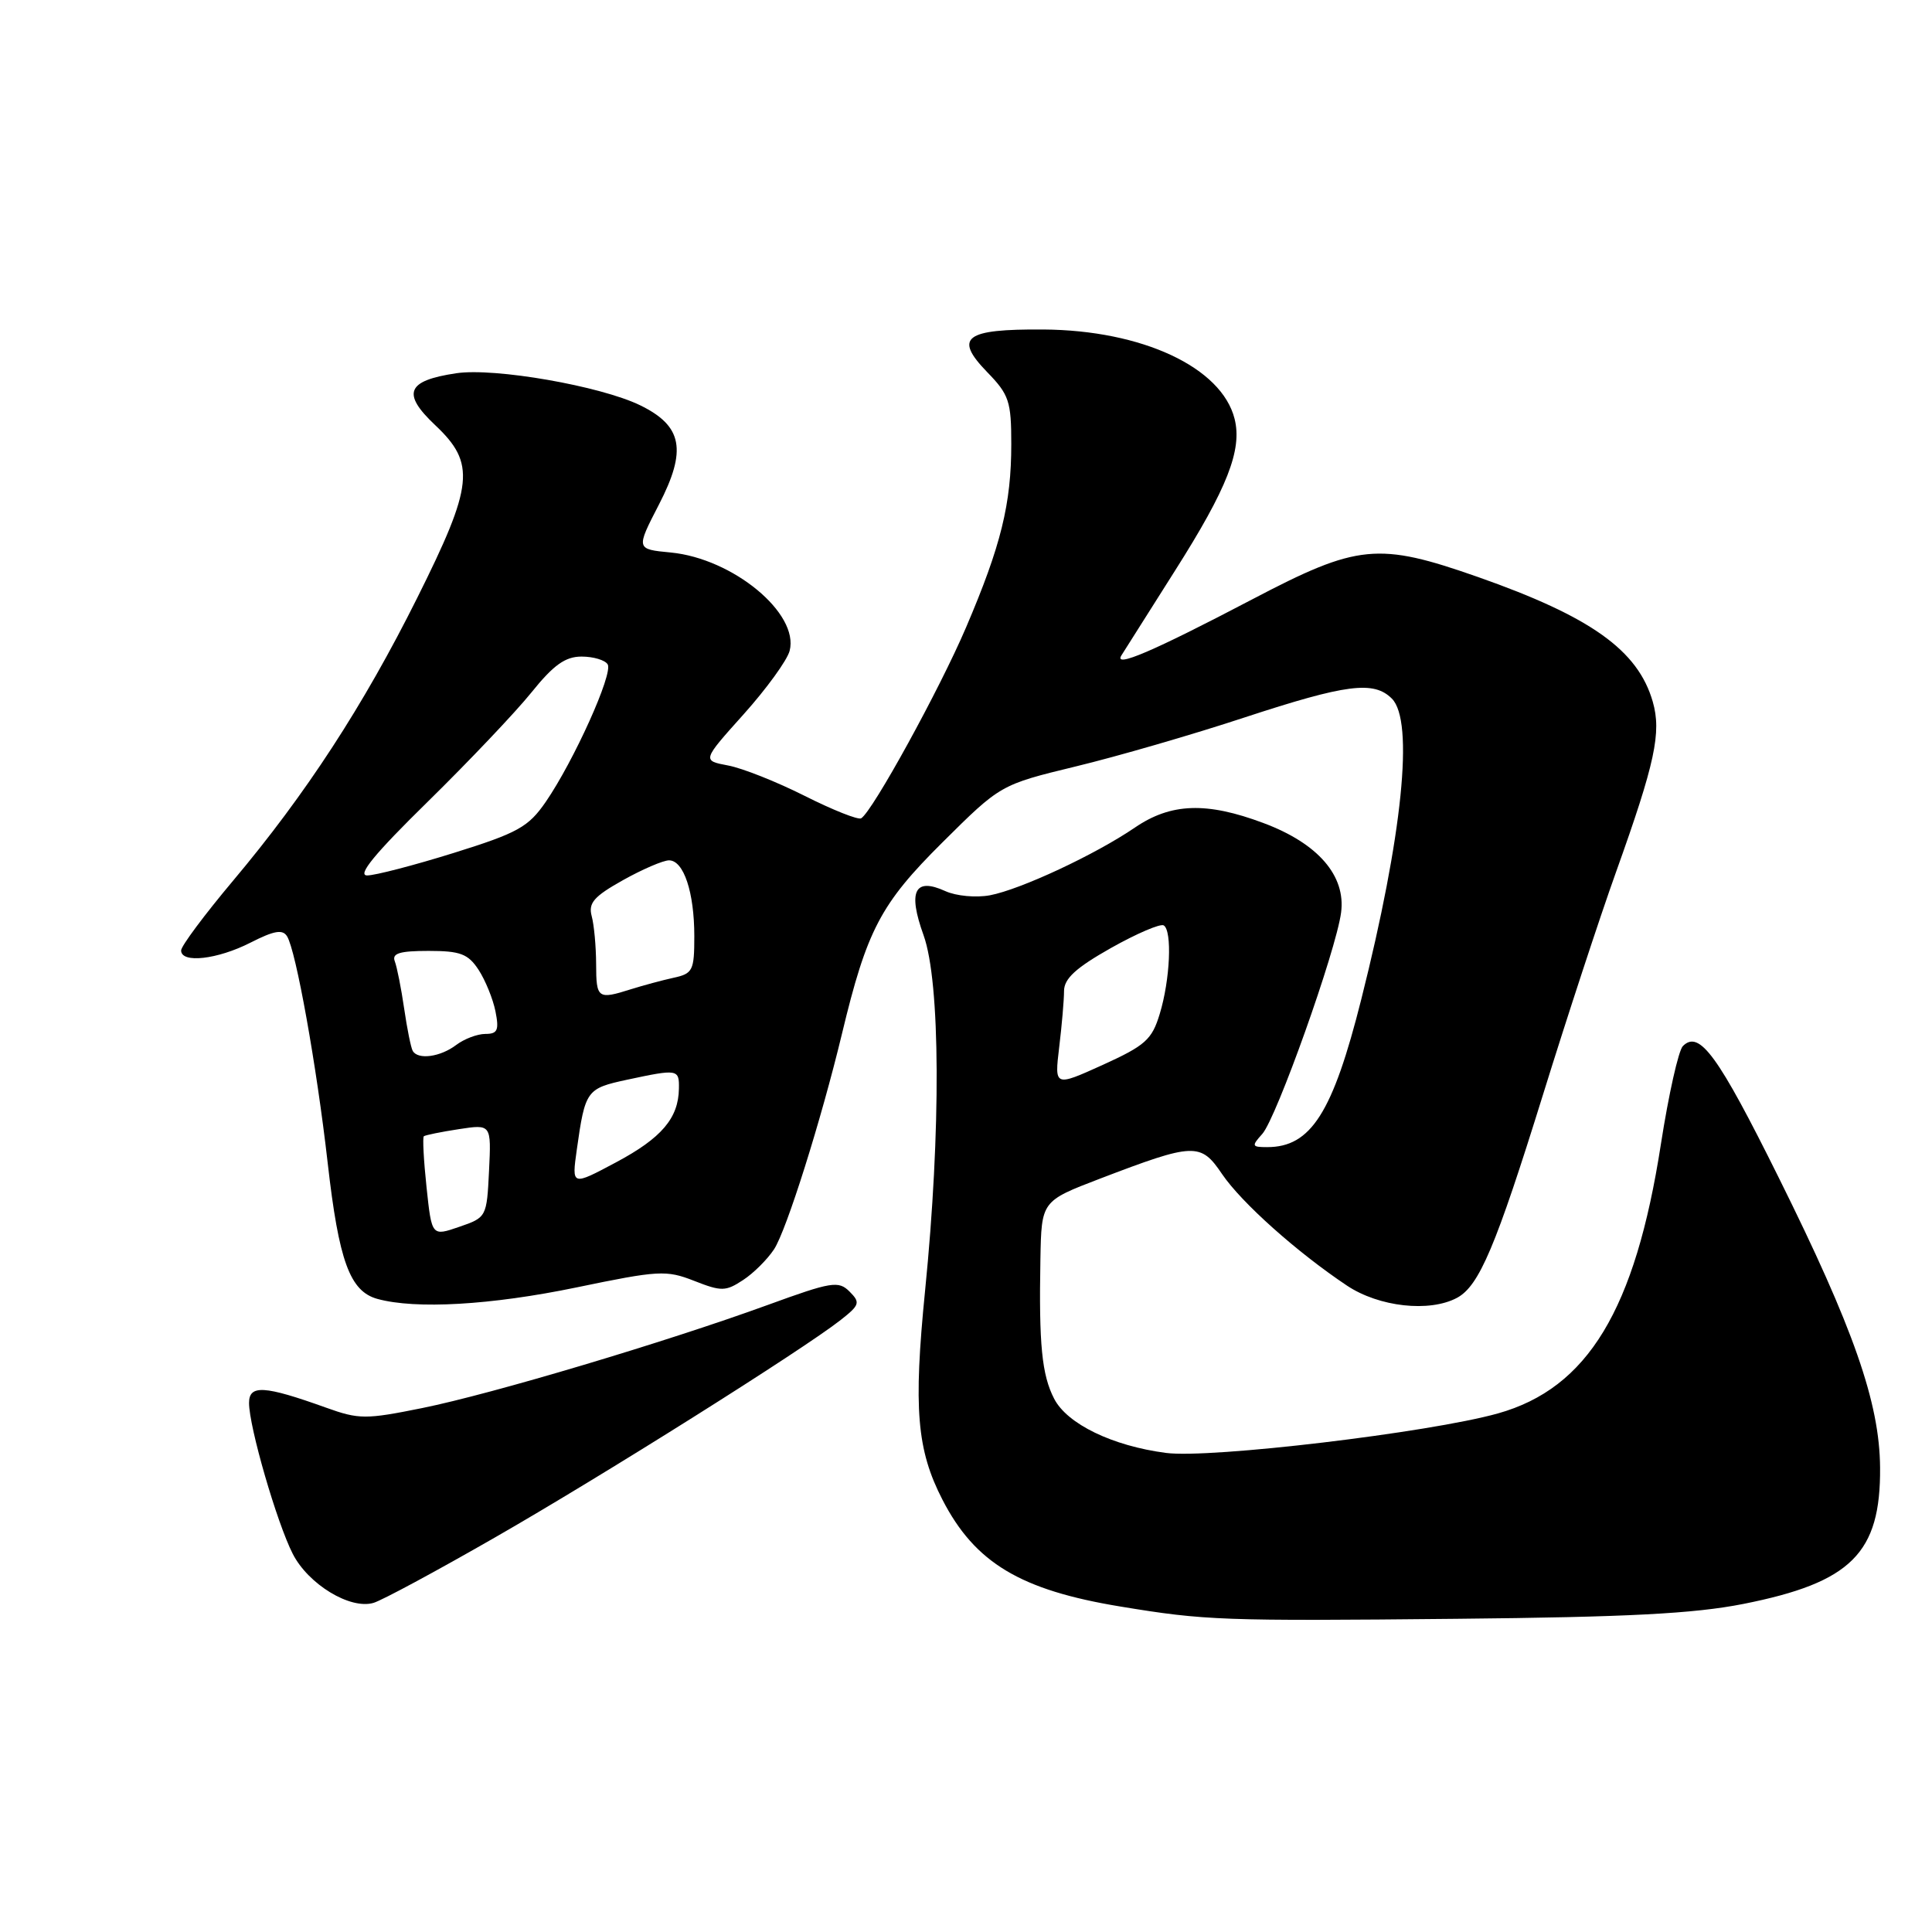 <?xml version="1.0" encoding="UTF-8" standalone="no"?>
<!DOCTYPE svg PUBLIC "-//W3C//DTD SVG 1.1//EN" "http://www.w3.org/Graphics/SVG/1.1/DTD/svg11.dtd" >
<svg xmlns="http://www.w3.org/2000/svg" xmlns:xlink="http://www.w3.org/1999/xlink" version="1.1" viewBox="0 0 256 256">
 <g >
 <path fill="currentColor"
d=" M 231.00 212.53 C 245.31 209.69 249.21 205.80 249.12 194.46 C 249.06 185.87 245.61 176.00 235.68 156.02 C 227.64 139.82 225.17 136.43 222.99 138.61 C 222.41 139.19 221.10 145.03 220.08 151.59 C 216.68 173.56 210.39 183.95 198.47 187.29 C 189.39 189.83 160.34 193.29 154.50 192.52 C 147.40 191.59 141.41 188.69 139.68 185.34 C 138.05 182.18 137.65 178.16 137.86 166.82 C 138.00 159.15 138.00 159.15 145.75 156.18 C 158.26 151.40 159.09 151.37 161.93 155.57 C 164.51 159.37 171.86 165.93 178.48 170.35 C 182.73 173.18 189.41 173.92 193.06 171.97 C 196.00 170.39 198.20 165.19 204.47 145.00 C 207.63 134.82 211.98 121.55 214.15 115.50 C 219.31 101.08 220.17 97.07 219.00 92.98 C 217.04 86.16 210.81 81.72 195.85 76.46 C 182.59 71.81 179.94 72.07 165.96 79.40 C 152.78 86.31 147.54 88.56 148.59 86.85 C 149.02 86.16 152.22 81.10 155.70 75.61 C 162.63 64.69 164.62 59.60 163.59 55.50 C 161.87 48.67 151.34 43.75 138.25 43.66 C 127.83 43.59 126.35 44.70 130.80 49.30 C 133.71 52.29 134.00 53.17 134.00 58.85 C 134.00 66.78 132.64 72.30 128.01 83.13 C 124.52 91.31 115.63 107.50 114.11 108.43 C 113.72 108.67 110.37 107.34 106.65 105.47 C 102.94 103.60 98.36 101.78 96.47 101.43 C 93.03 100.78 93.03 100.78 98.54 94.64 C 101.57 91.26 104.31 87.48 104.63 86.24 C 105.92 81.28 97.13 74.01 88.88 73.21 C 84.26 72.77 84.26 72.77 87.31 66.86 C 91.04 59.64 90.44 56.45 84.84 53.71 C 79.60 51.15 65.52 48.69 60.44 49.46 C 53.88 50.44 53.20 52.12 57.66 56.33 C 63.05 61.41 62.76 64.25 55.28 79.23 C 48.15 93.52 40.54 105.21 30.89 116.69 C 27.10 121.20 24.00 125.36 24.00 125.94 C 24.00 127.68 28.80 127.14 33.18 124.91 C 36.32 123.31 37.45 123.11 38.04 124.07 C 39.22 125.98 41.95 141.18 43.42 154.09 C 44.90 167.11 46.36 171.10 50.00 172.11 C 55.07 173.51 65.05 172.94 76.39 170.59 C 87.28 168.33 88.28 168.27 91.98 169.72 C 95.59 171.14 96.15 171.13 98.45 169.62 C 99.84 168.72 101.69 166.87 102.57 165.53 C 104.22 163.01 108.81 148.43 111.56 137.00 C 114.87 123.22 116.67 119.78 124.86 111.64 C 132.57 103.98 132.57 103.98 142.53 101.56 C 148.01 100.24 158.08 97.32 164.90 95.07 C 178.41 90.64 182.03 90.17 184.43 92.57 C 187.39 95.53 185.84 110.73 180.38 132.40 C 176.59 147.47 173.70 152.00 167.91 152.00 C 165.86 152.00 165.81 151.86 167.26 150.25 C 169.14 148.15 177.03 125.99 177.70 120.93 C 178.35 116.04 174.65 111.76 167.42 109.06 C 159.88 106.23 155.16 106.40 150.39 109.65 C 145.11 113.25 135.23 117.86 131.17 118.63 C 129.33 118.97 126.70 118.73 125.27 118.08 C 121.19 116.22 120.27 118.08 122.38 123.93 C 124.61 130.14 124.70 149.83 122.58 171.00 C 121.02 186.64 121.48 192.12 124.88 198.72 C 129.19 207.09 135.21 210.70 148.50 212.88 C 159.67 214.72 161.94 214.81 193.00 214.50 C 215.71 214.28 224.46 213.82 231.00 212.53 Z  M 65.50 203.77 C 79.74 195.61 106.38 178.85 111.40 174.90 C 113.92 172.92 114.02 172.59 112.57 171.14 C 111.11 169.68 110.19 169.83 101.74 172.91 C 88.22 177.83 65.24 184.69 55.97 186.57 C 48.45 188.09 47.57 188.09 43.20 186.52 C 35.01 183.58 33.00 183.46 33.00 185.90 C 33.00 189.06 36.68 201.75 38.79 205.89 C 40.85 209.93 46.40 213.30 49.49 212.39 C 50.60 212.07 57.80 208.19 65.50 203.77 Z  M 56.52 157.33 C 56.14 153.76 55.98 150.72 56.16 150.56 C 56.35 150.41 58.43 149.98 60.80 149.62 C 65.10 148.96 65.10 148.96 64.80 155.13 C 64.50 161.25 64.47 161.32 60.86 162.56 C 57.21 163.82 57.21 163.82 56.52 157.33 Z  M 76.43 152.33 C 77.54 144.46 77.71 144.23 83.09 143.07 C 89.82 141.63 90.01 141.66 89.96 144.25 C 89.90 148.17 87.66 150.80 81.62 154.02 C 75.75 157.15 75.75 157.15 76.43 152.33 Z  M 140.35 138.75 C 140.70 135.86 140.99 132.51 140.99 131.31 C 141.00 129.67 142.56 128.24 147.20 125.62 C 150.61 123.70 153.76 122.35 154.20 122.62 C 155.34 123.33 155.05 129.83 153.67 134.35 C 152.64 137.76 151.76 138.54 146.11 141.11 C 139.72 144.00 139.72 144.00 140.35 138.75 Z  M 54.69 139.25 C 54.45 138.84 53.94 136.30 53.55 133.62 C 53.16 130.94 52.60 128.13 52.31 127.37 C 51.91 126.32 52.96 126.00 56.78 126.00 C 61.00 126.00 62.02 126.39 63.41 128.50 C 64.31 129.88 65.32 132.36 65.65 134.00 C 66.15 136.51 65.93 137.00 64.32 137.00 C 63.25 137.00 61.51 137.66 60.44 138.47 C 58.34 140.06 55.38 140.46 54.69 139.25 Z  M 78.99 127.75 C 78.98 125.41 78.72 122.55 78.40 121.38 C 77.94 119.65 78.70 118.78 82.54 116.63 C 85.13 115.18 87.88 114.00 88.65 114.00 C 90.59 114.00 92.00 118.22 92.00 124.05 C 92.00 128.60 91.80 129.01 89.25 129.56 C 87.74 129.89 85.20 130.58 83.60 131.08 C 79.21 132.47 79.00 132.32 78.99 127.75 Z  M 56.66 106.25 C 62.12 100.89 68.32 94.36 70.42 91.75 C 73.35 88.11 74.90 87.00 77.06 87.00 C 78.61 87.00 80.17 87.46 80.52 88.03 C 81.27 89.24 76.04 100.83 72.31 106.26 C 70.01 109.59 68.63 110.36 60.15 113.01 C 54.89 114.65 49.71 116.00 48.65 116.00 C 47.29 116.00 49.65 113.12 56.66 106.25 Z "/>
</g>
</svg>